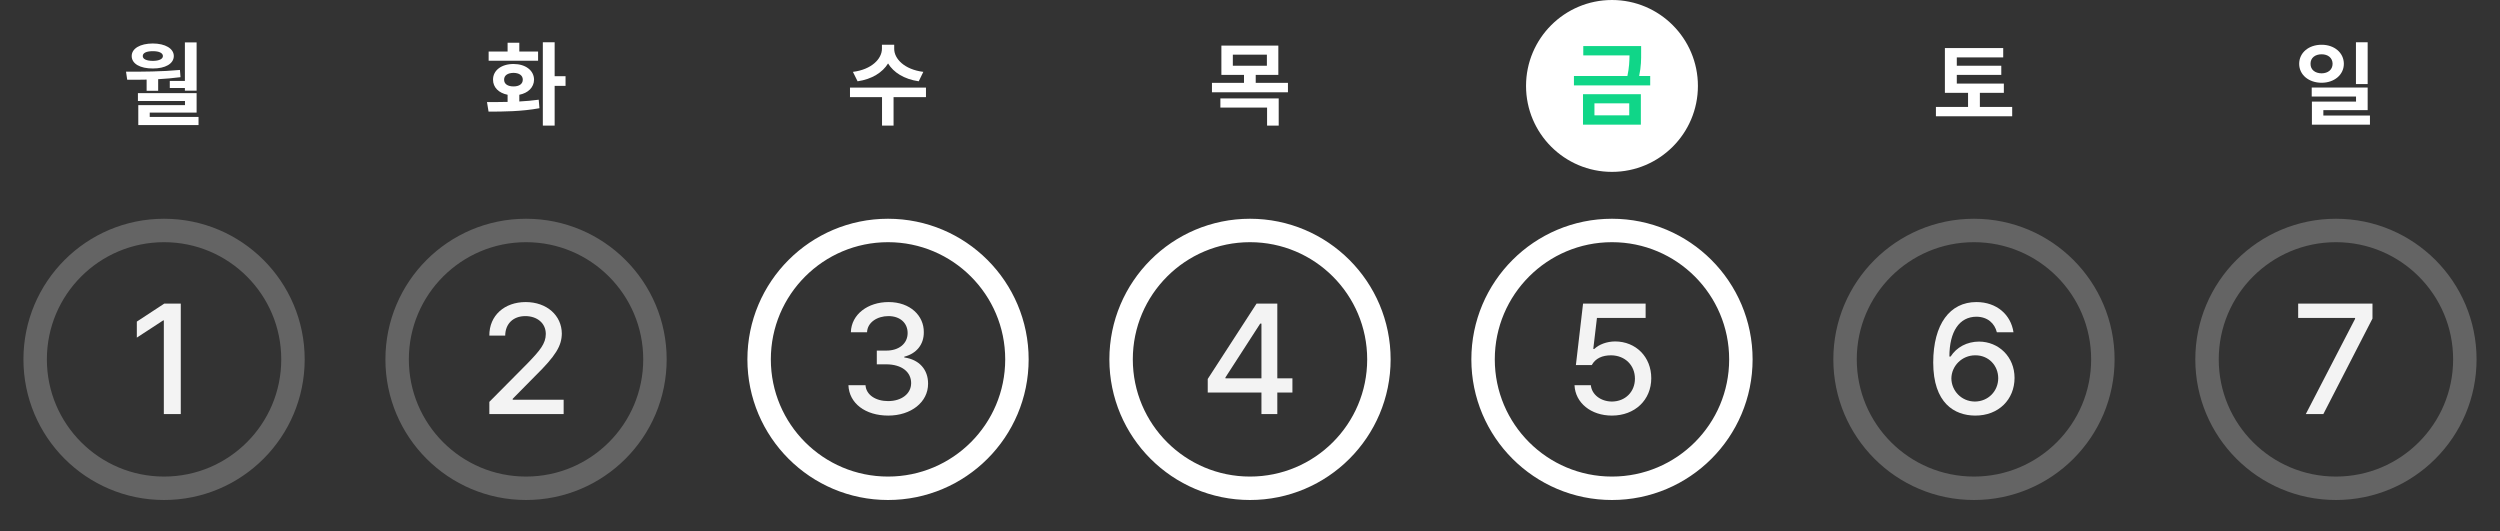 <svg width="320" height="68" viewBox="0 0 320 68" fill="none" xmlns="http://www.w3.org/2000/svg">
<rect x="0" y="0" width="320" height="68" fill="#333333" stroke="none"/>
<path d="M25.166 5.426V11.602H23.666V11.262H21.732V10.359H23.666V5.426H25.166ZM16.131 9.176C18.193 9.182 20.748 9.17 23.033 8.953L23.104 9.879C22.16 10.002 21.193 10.084 20.244 10.137V11.625H18.768V10.19C17.895 10.213 17.057 10.213 16.283 10.207L16.131 9.176ZM16.857 7.172C16.857 6.211 17.936 5.572 19.564 5.566C21.152 5.572 22.242 6.211 22.248 7.172C22.242 8.162 21.152 8.771 19.564 8.766C17.936 8.771 16.857 8.162 16.857 7.172ZM17.654 12.926V11.918H25.166V14.414H19.166V14.965H25.412V16.008H17.701V13.453H23.678V12.926H17.654ZM18.275 7.172C18.264 7.564 18.756 7.787 19.564 7.793C20.35 7.787 20.848 7.564 20.854 7.172C20.848 6.779 20.35 6.545 19.564 6.551C18.756 6.545 18.264 6.779 18.275 7.172Z" fill="white"/>
<circle cx="21" cy="46" r="16.5" stroke="white" stroke-opacity="0.24" stroke-width="3"/>
<path d="M23.139 38.859V53H20.971V41.008H20.893L17.514 43.215V41.164L21.029 38.859H23.139Z" fill="#F3F3F3"/>
<path d="M70.995 5.414V9.75H72.39V10.992H70.995V16.078H69.483V5.414H70.995ZM62.335 13.066C63.114 13.066 64.022 13.066 64.972 13.043V12.129C63.841 11.906 63.102 11.185 63.108 10.195C63.102 9.006 64.181 8.191 65.733 8.191C67.257 8.191 68.347 9.006 68.358 10.195C68.347 11.185 67.597 11.912 66.472 12.129V12.99C67.315 12.943 68.165 12.873 68.956 12.762L69.05 13.852C66.782 14.273 64.333 14.291 62.534 14.285L62.335 13.066ZM62.546 7.77V6.598H64.972V5.473H66.472V6.598H68.874V7.77H62.546ZM64.526 10.195C64.52 10.758 65.001 11.062 65.733 11.062C66.442 11.062 66.917 10.758 66.917 10.195C66.917 9.645 66.442 9.334 65.733 9.328C65.001 9.334 64.52 9.645 64.526 10.195Z" fill="white"/>
<circle cx="67.333" cy="46" r="16.5" stroke="white" stroke-opacity="0.24" stroke-width="3"/>
<path d="M62.636 53V51.438L67.538 46.496C69.091 44.885 69.862 43.986 69.862 42.746C69.862 41.35 68.73 40.461 67.245 40.461C65.673 40.461 64.677 41.457 64.667 42.961H62.636C62.616 40.373 64.589 38.664 67.284 38.664C70.009 38.664 71.894 40.393 71.913 42.688C71.894 44.27 71.151 45.529 68.495 48.137L65.624 51.047V51.164H72.147V53H62.636Z" fill="#F3F3F3"/>
<path d="M114.458 6.246C114.452 7.506 115.741 8.895 118.185 9.199L117.599 10.406C115.735 10.137 114.37 9.275 113.673 8.121C112.97 9.27 111.61 10.137 109.771 10.406L109.173 9.199C111.599 8.895 112.882 7.506 112.888 6.246V5.73H114.458V6.246ZM108.798 12.434V11.215H118.524V12.434H114.376V16.078H112.899V12.434H108.798Z" fill="white"/>
<circle cx="113.667" cy="46" r="16.5" stroke="white" stroke-width="3"/>
<path d="M113.696 53.195C110.767 53.195 108.687 51.623 108.599 49.309H110.786C110.864 50.549 112.095 51.34 113.677 51.34C115.386 51.34 116.626 50.412 116.626 49.035C116.626 47.639 115.464 46.643 113.442 46.633H112.231V44.875H113.442C115.054 44.885 116.177 43.986 116.177 42.629C116.177 41.34 115.21 40.461 113.716 40.461C112.3 40.461 111.03 41.252 110.981 42.531H108.911C108.97 40.227 111.099 38.664 113.735 38.664C116.519 38.664 118.267 40.422 118.247 42.512C118.267 44.123 117.271 45.275 115.747 45.656V45.754C117.681 46.027 118.804 47.326 118.794 49.113C118.804 51.467 116.626 53.195 113.696 53.195Z" fill="#F3F3F3"/>
<path d="M163.627 5.836V9.586H160.732V10.605H164.857V11.812H155.131V10.605H159.232V9.586H156.338V5.836H163.627ZM156.209 13.77V12.598H163.674V16.078H162.186V13.77H156.209ZM157.803 8.414H162.162V6.996H157.803V8.414Z" fill="white"/>
<circle cx="160" cy="46" r="16.5" stroke="white" stroke-width="3"/>
<path d="M154.59 50.246V48.508L160.84 38.859H163.496V48.43H165.43V50.246H163.496V53H161.465V50.246H154.59ZM156.855 48.43H161.465V41.418H161.309L156.855 48.312V48.43Z" fill="#F3F3F3"/>
<circle cx="206.333" cy="11" r="11" fill="white"/>
<path d="M210.065 5.895V6.75C210.071 7.582 210.071 8.502 209.813 9.727H211.226V10.934H201.464V9.727H208.308C208.536 8.666 208.565 7.84 208.577 7.09H202.659V5.895H210.065ZM202.624 15.961V12.059H210.03V15.961H202.624ZM204.089 14.766H208.542V13.23H204.089V14.766Z" fill="#10D688"/>
<circle cx="206.333" cy="46" r="16.5" stroke="white" stroke-width="3"/>
<path d="M206.323 53.195C203.647 53.195 201.636 51.565 201.538 49.309H203.628C203.745 50.51 204.897 51.389 206.323 51.398C208.042 51.389 209.272 50.148 209.272 48.469C209.272 46.75 208.003 45.5 206.226 45.48C205.093 45.48 204.224 45.861 203.745 46.73H201.714L202.632 38.859H210.64V40.695H204.409L203.94 44.66H204.077C204.663 44.094 205.659 43.713 206.733 43.703C209.399 43.713 211.362 45.685 211.362 48.41C211.362 51.193 209.272 53.195 206.323 53.195Z" fill="#F3F3F3"/>
<path d="M256.493 10.699V11.883H253.423V13.688H257.56V14.883H247.798V13.688H251.911V11.883H248.946V6.152H256.411V7.348H250.47V8.414H256.165V9.586H250.47V10.699H256.493Z" fill="white"/>
<circle cx="252.667" cy="46" r="16.5" stroke="white" stroke-opacity="0.24" stroke-width="3"/>
<path d="M252.804 53.195C250.187 53.176 247.452 51.623 247.452 46.398C247.462 41.477 249.591 38.664 252.979 38.664C255.587 38.664 257.394 40.285 257.726 42.531H255.597C255.313 41.379 254.405 40.549 252.979 40.539C250.792 40.549 249.522 42.443 249.522 45.637H249.679C250.45 44.435 251.778 43.732 253.312 43.723C255.831 43.732 257.862 45.666 257.862 48.371C257.862 51.115 255.841 53.215 252.804 53.195ZM249.776 48.43C249.786 50.002 251.046 51.389 252.784 51.398C254.493 51.389 255.772 50.06 255.772 48.41C255.772 46.789 254.542 45.471 252.843 45.48C251.114 45.471 249.796 46.857 249.776 48.43Z" fill="#F3F3F3"/>
<path d="M297.166 5.73C298.789 5.725 300.008 6.744 300.014 8.168C300.008 9.58 298.789 10.588 297.166 10.594C295.52 10.588 294.295 9.58 294.295 8.168C294.295 6.744 295.52 5.725 297.166 5.73ZM295.748 8.168C295.736 8.93 296.34 9.381 297.166 9.387C297.975 9.381 298.566 8.93 298.572 8.168C298.566 7.4 297.975 6.949 297.166 6.949C296.346 6.949 295.736 7.4 295.748 8.168ZM295.9 12.352V11.203H303.061V14.098H297.389V14.789H303.354V15.961H295.924V13.008H301.572V12.352H295.9ZM301.561 10.758V5.414H303.061V10.758H301.561Z" fill="white"/>
<circle cx="299" cy="46" r="16.5" stroke="white" stroke-opacity="0.24" stroke-width="3"/>
<path d="M295.143 53L301.451 40.812V40.695H294.166V38.859H303.678V40.773L297.389 53H295.143Z" fill="#F3F3F3"/>
</svg>
